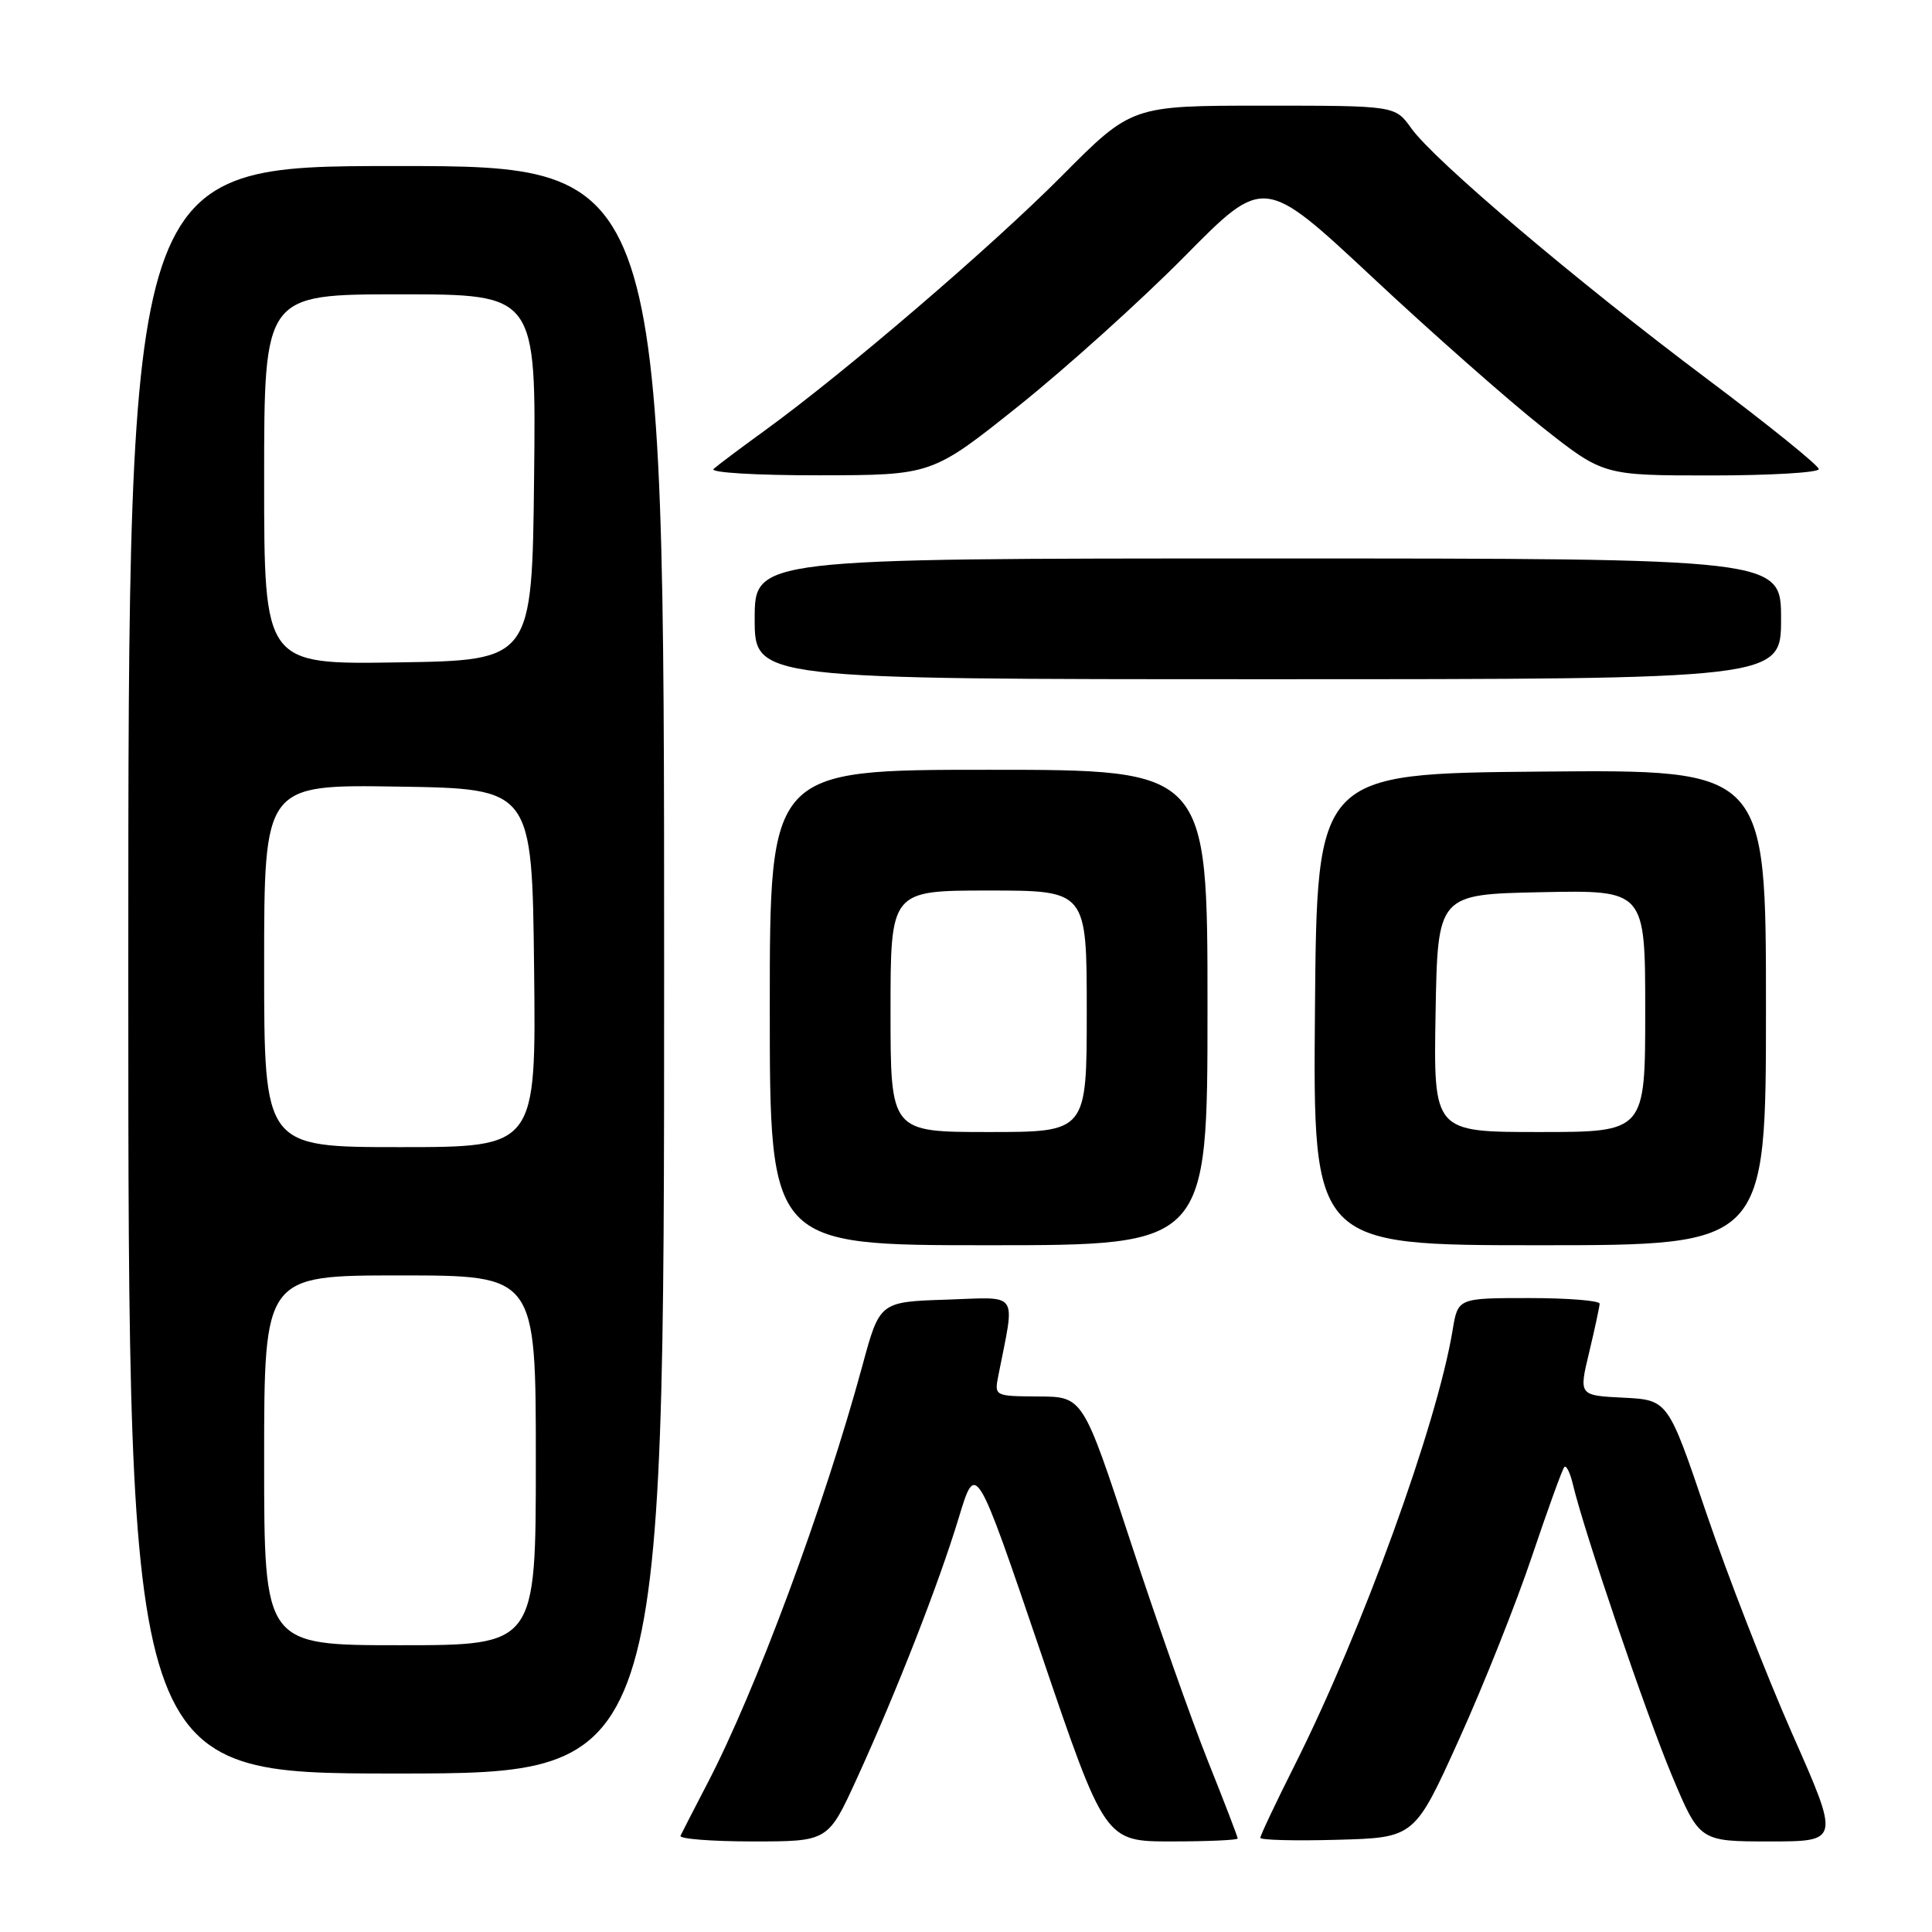 <?xml version="1.0" encoding="UTF-8" standalone="no"?>
<!DOCTYPE svg PUBLIC "-//W3C//DTD SVG 1.1//EN" "http://www.w3.org/Graphics/SVG/1.1/DTD/svg11.dtd" >
<svg xmlns="http://www.w3.org/2000/svg" xmlns:xlink="http://www.w3.org/1999/xlink" version="1.1" viewBox="0 0 256 256">
 <g >
 <path fill="currentColor"
d=" M 113.50 235.75 C 118.77 224.22 124.40 209.84 127.05 201.08 C 129.30 193.66 129.30 193.66 137.86 218.83 C 146.41 244.00 146.41 244.00 155.21 244.00 C 160.04 244.00 164.00 243.82 164.00 243.61 C 164.00 243.39 162.23 238.78 160.06 233.36 C 157.89 227.93 153.27 214.85 149.81 204.29 C 143.50 185.07 143.50 185.07 137.62 185.04 C 131.76 185.00 131.75 185.00 132.29 182.25 C 134.52 170.90 135.20 171.89 125.40 172.21 C 116.56 172.50 116.56 172.50 114.26 181.00 C 109.21 199.58 100.13 224.05 93.73 236.32 C 91.96 239.72 90.36 242.84 90.17 243.25 C 89.99 243.66 94.31 244.00 99.78 244.00 C 109.72 244.00 109.72 244.00 113.50 235.75 Z  M 193.32 230.50 C 196.56 223.35 200.92 212.40 203.01 206.17 C 205.11 199.94 207.03 194.63 207.29 194.38 C 207.55 194.12 208.06 195.17 208.42 196.70 C 209.90 202.95 218.10 227.06 221.53 235.25 C 225.20 244.00 225.20 244.00 234.49 244.00 C 243.79 244.00 243.79 244.00 237.46 229.69 C 233.99 221.81 228.87 208.65 226.08 200.44 C 221.02 185.50 221.02 185.50 215.11 185.20 C 209.20 184.91 209.20 184.91 210.57 179.20 C 211.32 176.07 211.94 173.16 211.96 172.75 C 211.98 172.34 207.76 172.00 202.59 172.00 C 193.18 172.00 193.18 172.00 192.48 176.25 C 190.41 188.76 180.50 216.08 171.56 233.88 C 169.05 238.87 167.00 243.21 167.00 243.52 C 167.00 243.82 171.60 243.94 177.22 243.78 C 187.44 243.50 187.44 243.50 193.32 230.50 Z  M 88.00 128.50 C 88.00 22.00 88.00 22.00 52.50 22.00 C 17.00 22.00 17.00 22.00 17.00 128.50 C 17.00 235.00 17.00 235.00 52.50 235.00 C 88.00 235.00 88.00 235.00 88.00 128.50 Z  M 160.00 133.50 C 160.00 102.00 160.00 102.00 131.00 102.00 C 102.00 102.00 102.00 102.00 102.00 133.50 C 102.00 165.00 102.00 165.00 131.00 165.00 C 160.00 165.00 160.00 165.00 160.00 133.50 Z  M 234.00 133.49 C 234.00 101.97 234.00 101.97 204.25 102.24 C 174.50 102.50 174.50 102.50 174.24 133.75 C 173.97 165.00 173.97 165.00 203.99 165.00 C 234.00 165.00 234.00 165.00 234.00 133.49 Z  M 236.00 82.00 C 236.00 74.00 236.00 74.00 168.00 74.00 C 100.00 74.00 100.00 74.00 100.00 82.00 C 100.00 90.00 100.00 90.00 168.00 90.00 C 236.00 90.00 236.00 90.00 236.00 82.00 Z  M 135.00 53.77 C 141.32 48.71 151.22 39.79 156.99 33.95 C 167.48 23.32 167.48 23.32 181.86 36.75 C 189.76 44.14 199.88 53.06 204.34 56.59 C 212.45 63.00 212.45 63.00 226.72 63.00 C 234.58 63.00 241.00 62.62 241.00 62.16 C 241.00 61.70 234.33 56.31 226.17 50.19 C 208.85 37.20 190.02 21.24 186.99 16.98 C 184.86 14.00 184.86 14.00 167.41 14.00 C 149.95 14.00 149.95 14.00 140.72 23.29 C 131.39 32.68 112.00 49.31 101.32 57.06 C 98.12 59.38 95.07 61.67 94.55 62.14 C 94.02 62.62 100.19 62.99 108.55 62.98 C 123.50 62.96 123.50 62.96 135.00 53.77 Z  M 35.00 193.50 C 35.00 169.00 35.00 169.00 53.00 169.00 C 71.00 169.00 71.00 169.00 71.00 193.50 C 71.00 218.00 71.00 218.00 53.00 218.00 C 35.00 218.00 35.00 218.00 35.00 193.50 Z  M 35.00 127.98 C 35.00 103.95 35.00 103.95 52.75 104.23 C 70.50 104.50 70.50 104.50 70.77 128.25 C 71.04 152.00 71.04 152.00 53.02 152.00 C 35.00 152.00 35.00 152.00 35.00 127.98 Z  M 35.00 63.52 C 35.00 39.00 35.00 39.00 53.02 39.00 C 71.04 39.00 71.04 39.00 70.77 63.25 C 70.50 87.50 70.50 87.50 52.75 87.77 C 35.00 88.05 35.00 88.05 35.00 63.52 Z  M 118.00 134.00 C 118.00 118.00 118.00 118.00 131.00 118.00 C 144.00 118.00 144.00 118.00 144.00 134.00 C 144.00 150.00 144.00 150.00 131.00 150.00 C 118.00 150.00 118.00 150.00 118.00 134.00 Z  M 190.22 134.25 C 190.50 118.50 190.50 118.50 204.25 118.22 C 218.00 117.94 218.00 117.94 218.00 133.97 C 218.00 150.00 218.00 150.00 203.97 150.00 C 189.95 150.00 189.95 150.00 190.22 134.25 Z "/>
</g>
</svg>